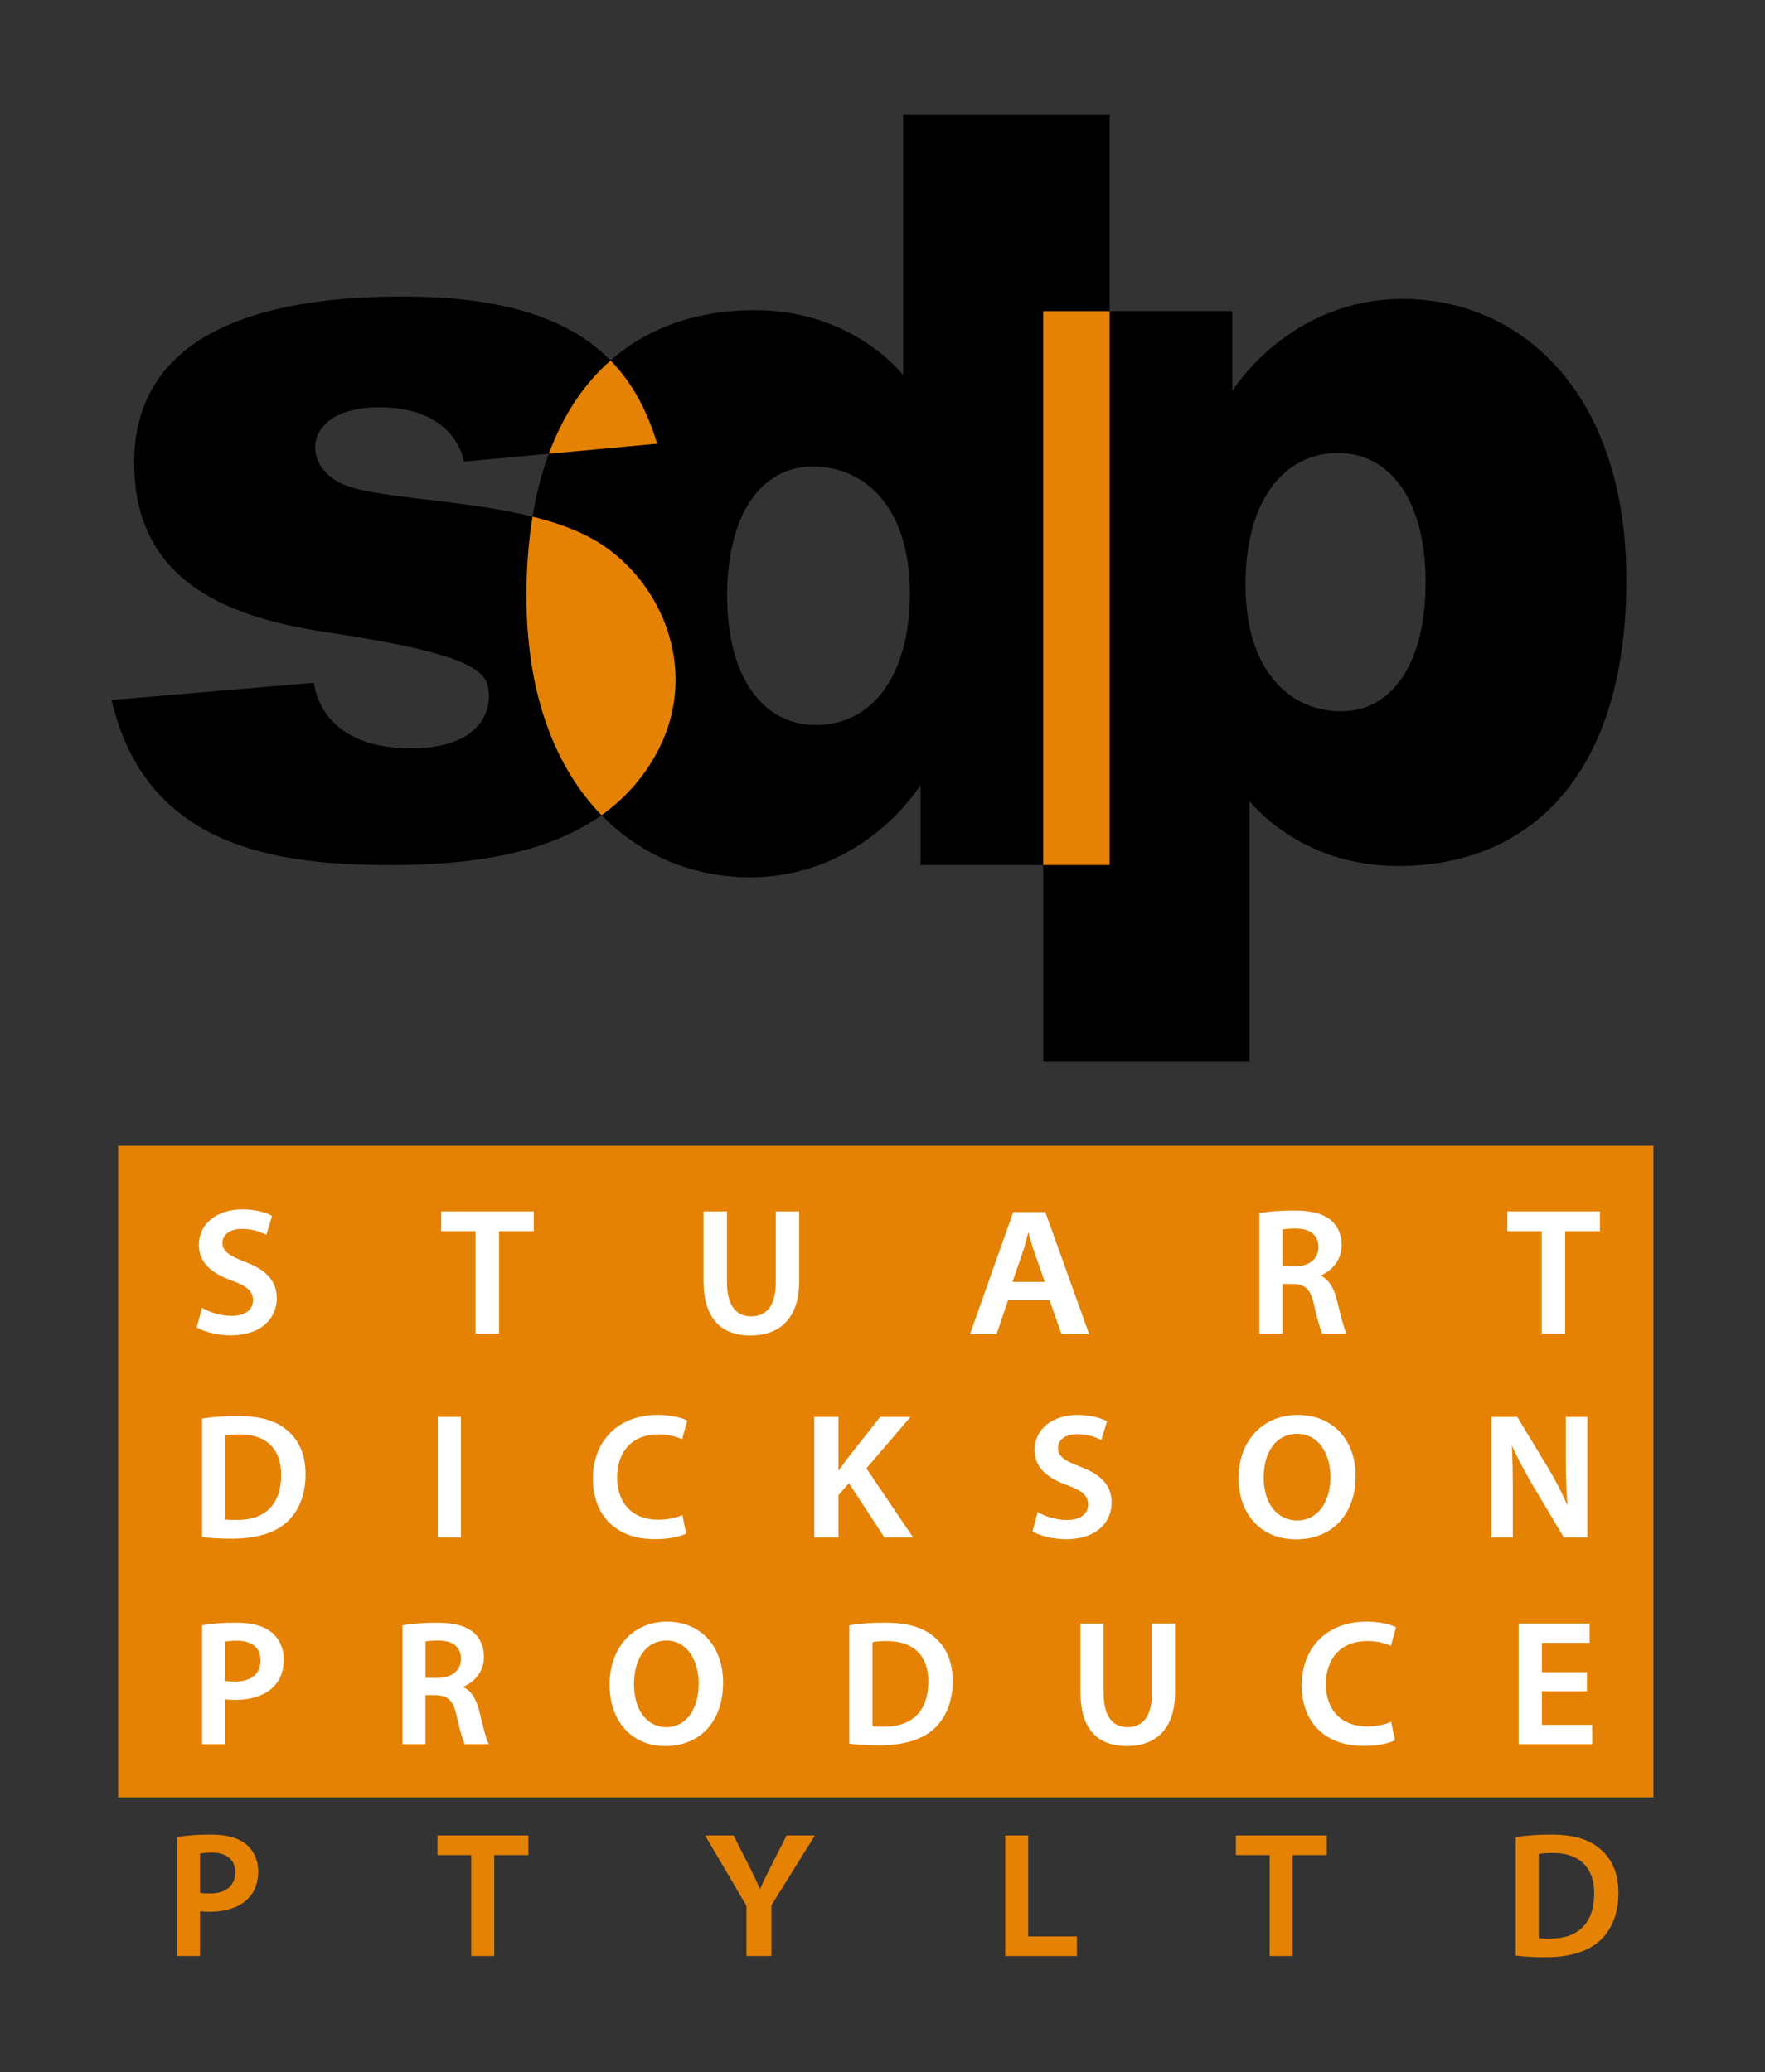 <?xml version="1.0" encoding="utf-8"?>
<!-- Generator: Adobe Illustrator 24.0.0, SVG Export Plug-In . SVG Version: 6.00 Build 0)  -->
<svg version="1.1" id="Layer_1" xmlns="http://www.w3.org/2000/svg" xmlns:xlink="http://www.w3.org/1999/xlink" x="0px" y="0px"
	 viewBox="0 0 638.77 750" style="enable-background:new 0 0 638.77 750;" xml:space="preserve">
<rect x="0" y="0" width="638.77" height="750" fill="#333333" stroke="none"/>
<style type="text/css">
	.st0{fill:#E58203;}
	.st1{fill:#FFFFFF;}
</style>
<g>
	<rect x="42.77" y="414.72" class="st0" width="555.62" height="235.79"/>
	<path d="M40.38,253.36l73.28-6.26c0,0,1.28,23.74,35.11,23.74c26.55,0,29.87-15.32,27.57-23.23c-2.3-7.91-19.79-13.02-58.72-18.89
		s-69.06-20.47-69.06-61.32s35.23-60.09,97.19-60.09s82.89,23.15,92.09,53.28l-69.96,6.47c0,0-2.51-19.66-30.72-19.66
		s-28.6,22.21-11.87,28.34c16.72,6.13,60.77,4.85,87.19,18.26s42.21,48.81,24.51,79.79s-53.96,39.32-95.66,39.32
		S52.81,306.63,40.38,253.36z"/>
	<path d="M326.85,41.61v94.13c0,0-17.87-23.49-53.62-23.49c-48.77,0-82.72,34.13-82.72,103.38s39.32,101.89,80.85,101.89
		s61.79-33.4,61.79-33.4v28.98h68.43V41.61H326.85z M295.32,262.42c-19.02,0-32.17-17.11-32.17-46.79s12.51-46.79,31.02-46.79
		c18.38,0,35.11,14.17,35.11,45.83C329.28,246.34,314.34,262.42,295.32,262.42z"/>
	<path d="M452.26,384.09v-94.13c0,0,17.87,23.49,53.62,23.49c48.77,0,82.72-34.13,82.72-103.38s-39.32-101.89-80.85-101.89
		s-61.79,33.4-61.79,33.4V112.6h-68.43v271.49H452.26z M484.24,163.94c18.75,0,31.71,17.09,31.71,46.75s-12.33,46.75-30.58,46.75
		c-18.12,0-34.61-14.16-34.61-45.79C450.77,180.02,465.49,163.94,484.24,163.94z"/>
	<g>
		<g>
			<path class="st0" d="M236.98,273.78c-5.03,8.8-11.55,15.77-19.28,21.25c-16.33-16.75-27.18-43.02-27.18-79.39
				c0-10.33,0.76-19.88,2.21-28.65c7.12,1.77,13.87,4.03,19.74,7.01C238.9,207.4,254.69,242.81,236.98,273.78z"/>
			<path class="st0" d="M237.84,160.59l-39.21,3.63c5.22-14.16,12.82-25.4,22.34-33.75C229.28,138.95,234.39,149.28,237.84,160.59z"
				/>
		</g>
		<rect x="377.53" y="112.6" class="st0" width="24.04" height="200.5"/>
	</g>
	<g>
		<path class="st1" d="M88.73,456.74c-5.68-2.21-8.21-3.74-8.21-6.97c0-2.49,2.17-5,7.01-5c4.17,0,7.16,1.28,8.57,2.04l0.27,0.15
			l2.09-6.91l-0.19-0.1c-1.98-1.02-5.43-2.23-10.62-2.23c-9.24,0-15.69,5.28-15.69,12.83c0,5.89,3.8,10.01,11.97,12.95
			c5.55,2,7.62,3.91,7.62,7.03c0,3.58-2.89,5.72-7.73,5.72c-3.54,0-7.45-1.03-10.45-2.76l-0.28-0.16l-1.88,7.11l0.16,0.1
			c2.31,1.37,7.15,2.76,11.93,2.76c12.44,0,16.86-7.19,16.86-13.35C100.17,463.79,96.64,459.72,88.73,456.74z"/>
		<polygon class="st1" points="159.66,445.61 172.12,445.61 172.12,482.65 180.6,482.65 180.6,445.61 193.18,445.61 193.18,438.43 
			159.66,438.43 		"/>
		<path class="st1" d="M280.76,464.17c0,8.03-3.1,12.27-8.96,12.27c-5.61,0-8.7-4.36-8.7-12.27v-25.74h-8.48v25.29
			c0,12.85,5.85,19.64,16.92,19.64c11.41,0,17.7-7,17.7-19.71v-25.22h-8.48V464.17z"/>
		<path class="st1" d="M378.31,438.69H366.7l-15.66,44.22h9.64l4.16-12.39h14.98l4.37,12.39h10l-15.82-44.05L378.31,438.69z
			 M371.61,448.1c0.19-0.73,0.38-1.45,0.57-2.14l0.25,0.89c0.59,2.13,1.27,4.53,2.02,6.69l3.68,10.43h-11.7l3.61-10.44
			C370.62,451.83,371.12,449.94,371.61,448.1z"/>
		<path class="st1" d="M484.33,472.51l-0.59-2.36c-1.17-4.49-3.11-7.26-5.9-8.46c3.64-1.46,7.73-5.17,7.73-11.06
			c0-3.69-1.37-6.87-3.85-8.95c-2.92-2.46-7.13-3.56-13.65-3.56c-4.3,0-8.82,0.34-12.11,0.91l-0.21,0.04v43.6h8.41v-17.97h3.77
			c4.51,0.13,6.44,2.01,7.61,7.46c1.18,5.22,2.25,9,2.94,10.37l0.07,0.14h8.81l-0.2-0.37C486.4,480.87,485.44,477,484.33,472.51z
			 M477.16,451.4c0,4.22-3.34,6.95-8.51,6.95h-4.49v-13.37c0.56-0.12,1.98-0.34,4.68-0.34C474.21,444.64,477.16,447.04,477.16,451.4
			z"/>
		<polygon class="st1" points="545.52,438.43 545.52,445.61 557.97,445.61 557.97,482.65 566.45,482.65 566.45,445.61 
			579.03,445.61 579.03,438.43 		"/>
	</g>
	<g>
		<path class="st1" d="M103.76,517.54c-4.12-3.45-9.77-5.05-17.79-5.05c-4.64,0-9.12,0.32-12.61,0.9l-0.21,0.04v42.86l0.22,0.03
			c3.07,0.38,6.66,0.58,10.67,0.58c8.62,0,15.44-2.06,19.72-5.95c4.46-4.03,6.81-10.03,6.81-17.34
			C110.59,526.62,108.29,521.22,103.76,517.54z M97.53,546.03c-2.73,2.71-6.67,4.09-11.71,4.09c-1.57-0.01-3.17,0-4.28-0.16v-30.43
			c1.22-0.26,3.03-0.4,5.14-0.4c4.91,0,8.72,1.33,11.32,3.95c2.52,2.54,3.78,6.16,3.75,10.78
			C101.75,539.15,100.33,543.24,97.53,546.03z"/>
		<rect x="158.43" y="512.81" class="st1" width="8.39" height="43.63"/>
		<path class="st1" d="M238.24,519.13c3.05,0,5.87,0.55,8.36,1.64l0.26,0.12l1.86-6.75l-0.18-0.09c-1.73-0.9-5.56-1.95-10.63-1.95
			c-13.96,0-23.33,9.26-23.33,23.03c0,13.54,8.55,21.94,22.31,21.94c5.53,0,9.53-1.05,11.27-1.95l0.17-0.09l-1.38-6.7l-0.29,0.13
			c-2.05,0.96-5.38,1.58-8.49,1.58c-9.14,0-14.82-5.86-14.82-15.3C223.36,525.11,229.06,519.13,238.24,519.13z"/>
		<path class="st1" d="M329.52,512.81h-10.97l-12.02,15.27l-0.37,0.5c-0.89,1.21-1.82,2.46-2.71,3.79v-19.56h-8.77v43.63h8.77
			v-15.32l3.79-4.29l12.85,19.61h10.37l-16.91-25L329.52,512.81z"/>
		<path class="st1" d="M391,530.87c-5.61-2.18-8.11-3.69-8.11-6.87c0-2.46,2.14-4.93,6.93-4.93c4.13,0,7.08,1.26,8.47,2.02
			l0.27,0.15l2.07-6.83l-0.19-0.1c-1.96-1-5.37-2.2-10.5-2.2c-9.13,0-15.51,5.21-15.51,12.67c0,5.81,3.76,9.87,11.83,12.78
			c5.49,1.97,7.53,3.85,7.53,6.93c0,3.53-2.85,5.64-7.64,5.64c-3.5,0-7.36-1.02-10.33-2.72l-0.28-0.16l-1.86,7.02l0.16,0.1
			c2.28,1.35,7.06,2.72,11.8,2.72c12.3,0,16.66-7.1,16.66-13.18C402.32,537.83,398.83,533.81,391,530.87z"/>
		<path class="st1" d="M469.65,512.1c-12.61,0-21.41,9.39-21.41,22.84c0,13.28,8.34,22.2,20.75,22.2c13.13,0,21.61-9.02,21.61-22.97
			C490.6,520.97,482.18,512.1,469.65,512.1z M469.46,518.94c8.28,0,12.05,8.06,12.05,15.56c0,9.46-4.84,15.81-12.05,15.81
			c-7.25,0-12.12-6.23-12.12-15.49C457.34,525.17,462.09,518.94,469.46,518.94z"/>
		<path class="st1" d="M566.68,512.81v15.29c0,6.43,0.19,11.67,0.61,16.78c-2.01-4.59-4.39-9.22-6.94-13.45l-11.16-18.49l-0.07-0.12
			h-9.37v43.63h7.75v-15.67c0-6.87-0.06-12.27-0.34-17.58c1.79,4.01,4.29,8.78,7.44,14.19l11.29,18.94l0.07,0.12h8.53v-43.63H566.68
			z"/>
	</g>
	<g>
		<path class="st1" d="M98.38,590.87c-2.84-2.38-7.19-3.58-12.92-3.58c-4.74,0-8.81,0.3-12.1,0.9l-0.21,0.04v43.02h8.32v-16.21
			c0.9,0.14,2.08,0.21,3.6,0.21c5.9,0,10.81-1.66,13.83-4.68c2.48-2.35,3.8-5.8,3.8-9.97C102.7,596.68,101.12,593.13,98.38,590.87z
			 M85.07,608.6c-1.72,0-2.79-0.08-3.6-0.26v-14.19c0.62-0.13,2.01-0.34,4.3-0.34c5.42,0,8.53,2.59,8.53,7.11
			C94.31,605.8,90.95,608.6,85.07,608.6z"/>
		<path class="st1" d="M173.92,621.21l-0.57-2.31c-1.16-4.42-3.07-7.16-5.83-8.35c3.6-1.44,7.63-5.1,7.63-10.91
			c0-3.64-1.35-6.78-3.81-8.83c-2.88-2.43-7.05-3.51-13.5-3.51c-4.25,0-8.73,0.34-11.97,0.9l-0.21,0.04v43.02h8.32v-17.73h3.72
			c4.46,0.13,6.36,1.98,7.52,7.36c1.17,5.14,2.22,8.87,2.91,10.23l0.07,0.14h8.72l-0.2-0.37
			C175.97,629.48,175.02,625.65,173.92,621.21z M166.83,600.41c0,4.16-3.3,6.85-8.41,6.85h-4.43v-13.18
			c0.55-0.11,1.95-0.33,4.62-0.33C163.91,593.75,166.83,596.11,166.83,600.41z"/>
		<path class="st1" d="M241.38,586.91c-12.23,0-20.77,9.39-20.77,22.84c0,13.28,8.09,22.2,20.13,22.2
			c12.73,0,20.96-9.02,20.96-22.97C261.7,595.78,253.54,586.91,241.38,586.91z M241.19,593.75c8.02,0,11.68,8.06,11.68,15.56
			c0,9.46-4.69,15.81-11.68,15.81c-7.02,0-11.74-6.23-11.74-15.49C229.45,599.98,234.06,593.75,241.19,593.75z"/>
		<path class="st1" d="M337.97,592.34c-4.12-3.45-9.77-5.05-17.79-5.05c-4.64,0-9.12,0.32-12.61,0.9l-0.21,0.04v42.86l0.22,0.03
			c3.07,0.38,6.66,0.58,10.67,0.58c8.62,0,15.44-2.06,19.72-5.95c4.46-4.03,6.81-10.03,6.81-17.34
			C344.79,601.43,342.5,596.03,337.97,592.34z M331.74,620.84c-2.73,2.71-6.67,4.09-11.7,4.09c-1.57-0.01-3.17,0-4.28-0.16v-30.43
			c1.22-0.26,3.03-0.4,5.14-0.4c4.91,0,8.72,1.33,11.32,3.95c2.52,2.54,3.78,6.16,3.75,10.78
			C335.96,613.96,334.54,618.05,331.74,620.84z"/>
		<path class="st1" d="M416.87,613.01c0,7.92-3.06,12.1-8.85,12.1c-5.54,0-8.6-4.3-8.6-12.1v-25.4h-8.39v24.95
			c0,12.68,5.78,19.38,16.73,19.38c11.28,0,17.5-6.91,17.5-19.45v-24.89h-8.39V613.01z"/>
		<path class="st1" d="M494.76,593.94c3.05,0,5.87,0.55,8.36,1.64l0.26,0.12l1.86-6.75l-0.18-0.09c-1.73-0.9-5.55-1.95-10.63-1.95
			c-13.96,0-23.33,9.26-23.33,23.03c0,13.54,8.55,21.94,22.31,21.94c5.54,0,9.53-1.05,11.27-1.95l0.17-0.09l-1.39-6.7l-0.29,0.13
			c-2.05,0.96-5.38,1.58-8.49,1.58c-9.14,0-14.82-5.86-14.82-15.3C479.88,599.92,485.58,593.94,494.76,593.94z"/>
		<polygon class="st1" points="558.03,624.28 558.03,612.11 574.32,612.11 574.32,605.21 558.03,605.21 558.03,594.58 
			575.28,594.58 575.28,587.61 549.65,587.61 549.65,631.25 576.24,631.25 576.24,624.28 		"/>
	</g>
	<g>
		<path class="st0" d="M89.16,667.56c-2.82-2.38-7.14-3.58-12.83-3.58c-4.71,0-8.75,0.3-12.01,0.9l-0.21,0.04v43.01h8.26v-16.21
			c0.89,0.14,2.07,0.21,3.57,0.21c5.85,0,10.73-1.66,13.73-4.68c2.46-2.35,3.77-5.8,3.77-9.97
			C93.45,673.37,91.89,669.83,89.16,667.56z M75.95,685.3c-1.71,0-2.77-0.08-3.57-0.26v-14.19c0.62-0.13,1.99-0.34,4.27-0.34
			c5.38,0,8.47,2.59,8.47,7.11C85.12,682.49,81.78,685.3,75.95,685.3z"/>
		<polygon class="st0" points="158.32,671.4 170.54,671.4 170.54,707.94 178.87,707.94 178.87,671.4 191.22,671.4 191.22,664.31 
			158.32,664.31 		"/>
		<path class="st0" d="M278.99,675.51c-1.32,2.59-2.7,5.37-3.94,8.22c-1.15-2.69-2.26-4.99-3.87-8.22l-5.69-11.21h-10.3l14.96,25.47
			v18.16h9.03v-18.35l15.5-24.9l0.24-0.38h-10.24L278.99,675.51z"/>
		<polygon class="st0" points="372.11,664.31 363.79,664.31 363.79,707.94 389.74,707.94 389.74,700.85 372.11,700.85 		"/>
		<polygon class="st0" points="447.29,671.4 459.51,671.4 459.51,707.94 467.84,707.94 467.84,671.4 480.19,671.4 480.19,664.31 
			447.29,664.31 		"/>
		<path class="st0" d="M578.95,669.04c-4.08-3.45-9.7-5.05-17.66-5.05c-4.61,0-9.05,0.32-12.52,0.9l-0.21,0.03v42.86l0.22,0.03
			c3.05,0.38,6.61,0.58,10.6,0.58c8.55,0,15.33-2.06,19.58-5.95c4.43-4.03,6.76-10.03,6.76-17.34
			C585.72,678.12,583.44,672.72,578.95,669.04z M572.72,697.56c-2.71,2.69-6.6,4.06-11.58,4.06c-1.53,0-3.15,0-4.25-0.16v-30.43
			c1.21-0.26,3-0.4,5.1-0.4c4.85,0,8.63,1.32,11.21,3.92c2.52,2.54,3.78,6.17,3.75,10.81C576.94,690.67,575.52,694.78,572.72,697.56
			z"/>
	</g>
</g>
</svg>

